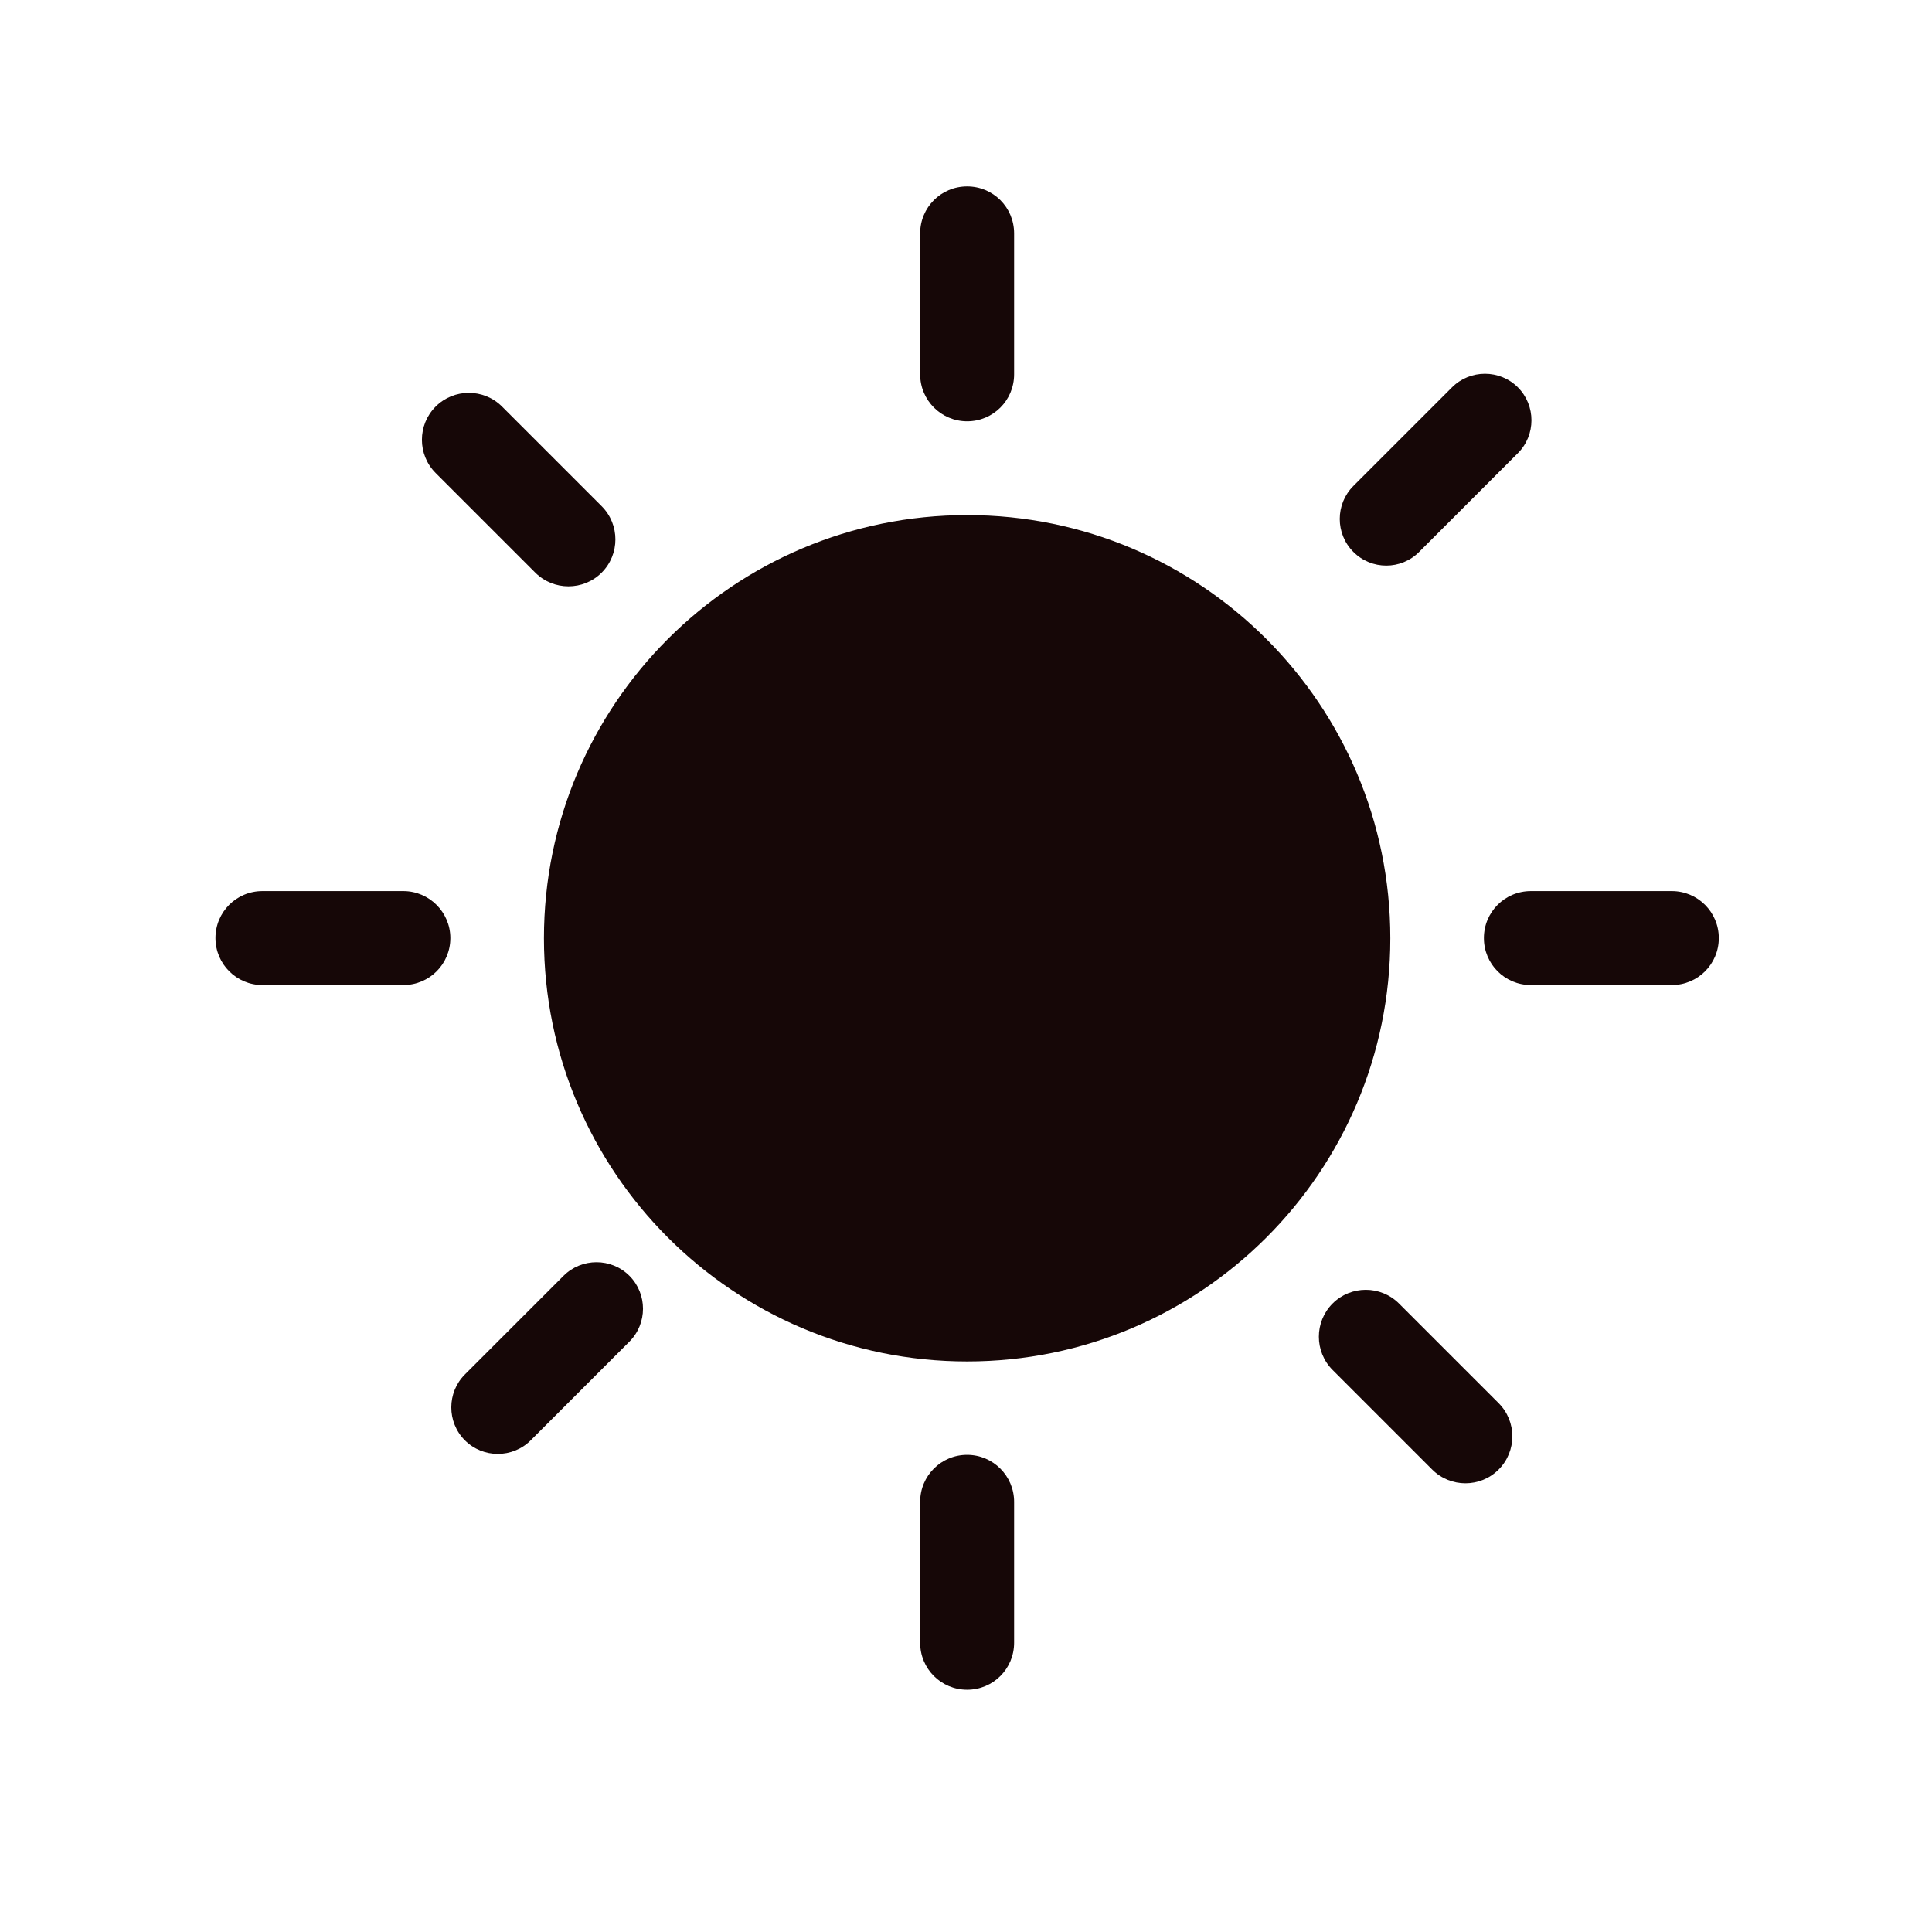 <svg t="1704443266013" class="icon" viewBox="0 0 1024 1024" version="1.1" xmlns="http://www.w3.org/2000/svg" p-id="4237" width="20" height="20"><path d="M298.7 676.2l-52.3 52.3c-9.6 9.6-9.6 25.3 0 34.9 9.6 9.6 25.3 9.6 34.9 0l52.3-52.3c9.6-9.6 9.6-25.3 0-34.9-9.6-9.6-25.3-9.6-34.9 0z m-15-372.7c9.7 9.7 25.5 9.7 35.2 0 9.7-9.7 9.7-25.5 0-35.2l-52.8-52.8c-9.7-9.7-25.5-9.7-35.2 0-9.7 9.7-9.7 25.5 0 35.2l52.8 52.8z m-69.9 168.8h-74.7c-13.8 0-24.9 11.1-24.9 24.9 0 13.8 11.2 24.9 24.9 24.9h74.7c13.8 0 24.9-11.1 24.9-24.9 0-13.7-11.2-24.9-24.9-24.9z m298.8-249c13.8 0 24.9-11.1 24.9-24.9v-74.7c0-13.8-11.1-24.9-24.9-24.9s-24.9 11.1-24.9 24.9v74.7c0 13.8 11.2 24.9 24.9 24.9z m239.6 69.2l52.3-52.3c9.6-9.6 9.6-25.3 0-34.9-9.6-9.6-25.3-9.6-34.9 0l-52.3 52.3c-9.6 9.6-9.6 25.3 0 34.9 9.6 9.7 25.3 9.7 34.9 0z m133.9 179.8h-74.7c-13.8 0-24.9 11.1-24.9 24.9 0 13.8 11.1 24.9 24.9 24.9h74.7c13.8 0 24.9-11.1 24.9-24.9 0-13.7-11.1-24.9-24.9-24.9zM741.5 690.9c-9.7-9.7-25.5-9.7-35.2 0-9.7 9.7-9.7 25.5 0 35.2l52.8 52.8c9.7 9.7 25.5 9.7 35.2 0 9.7-9.7 9.7-25.5 0-35.2l-52.8-52.8zM512.6 273c-123.9 0-224.3 100.4-224.3 224.3s100.4 224.3 224.3 224.3 224.3-100.4 224.3-224.3S636.5 273 512.6 273z m0 498.1c-13.8 0-24.9 11.1-24.9 24.9v74.7c0 13.8 11.1 24.9 24.9 24.9s24.9-11.1 24.9-24.9V796c0-13.7-11.1-24.9-24.9-24.9z" fill="#160707" p-id="4238"></path></svg>